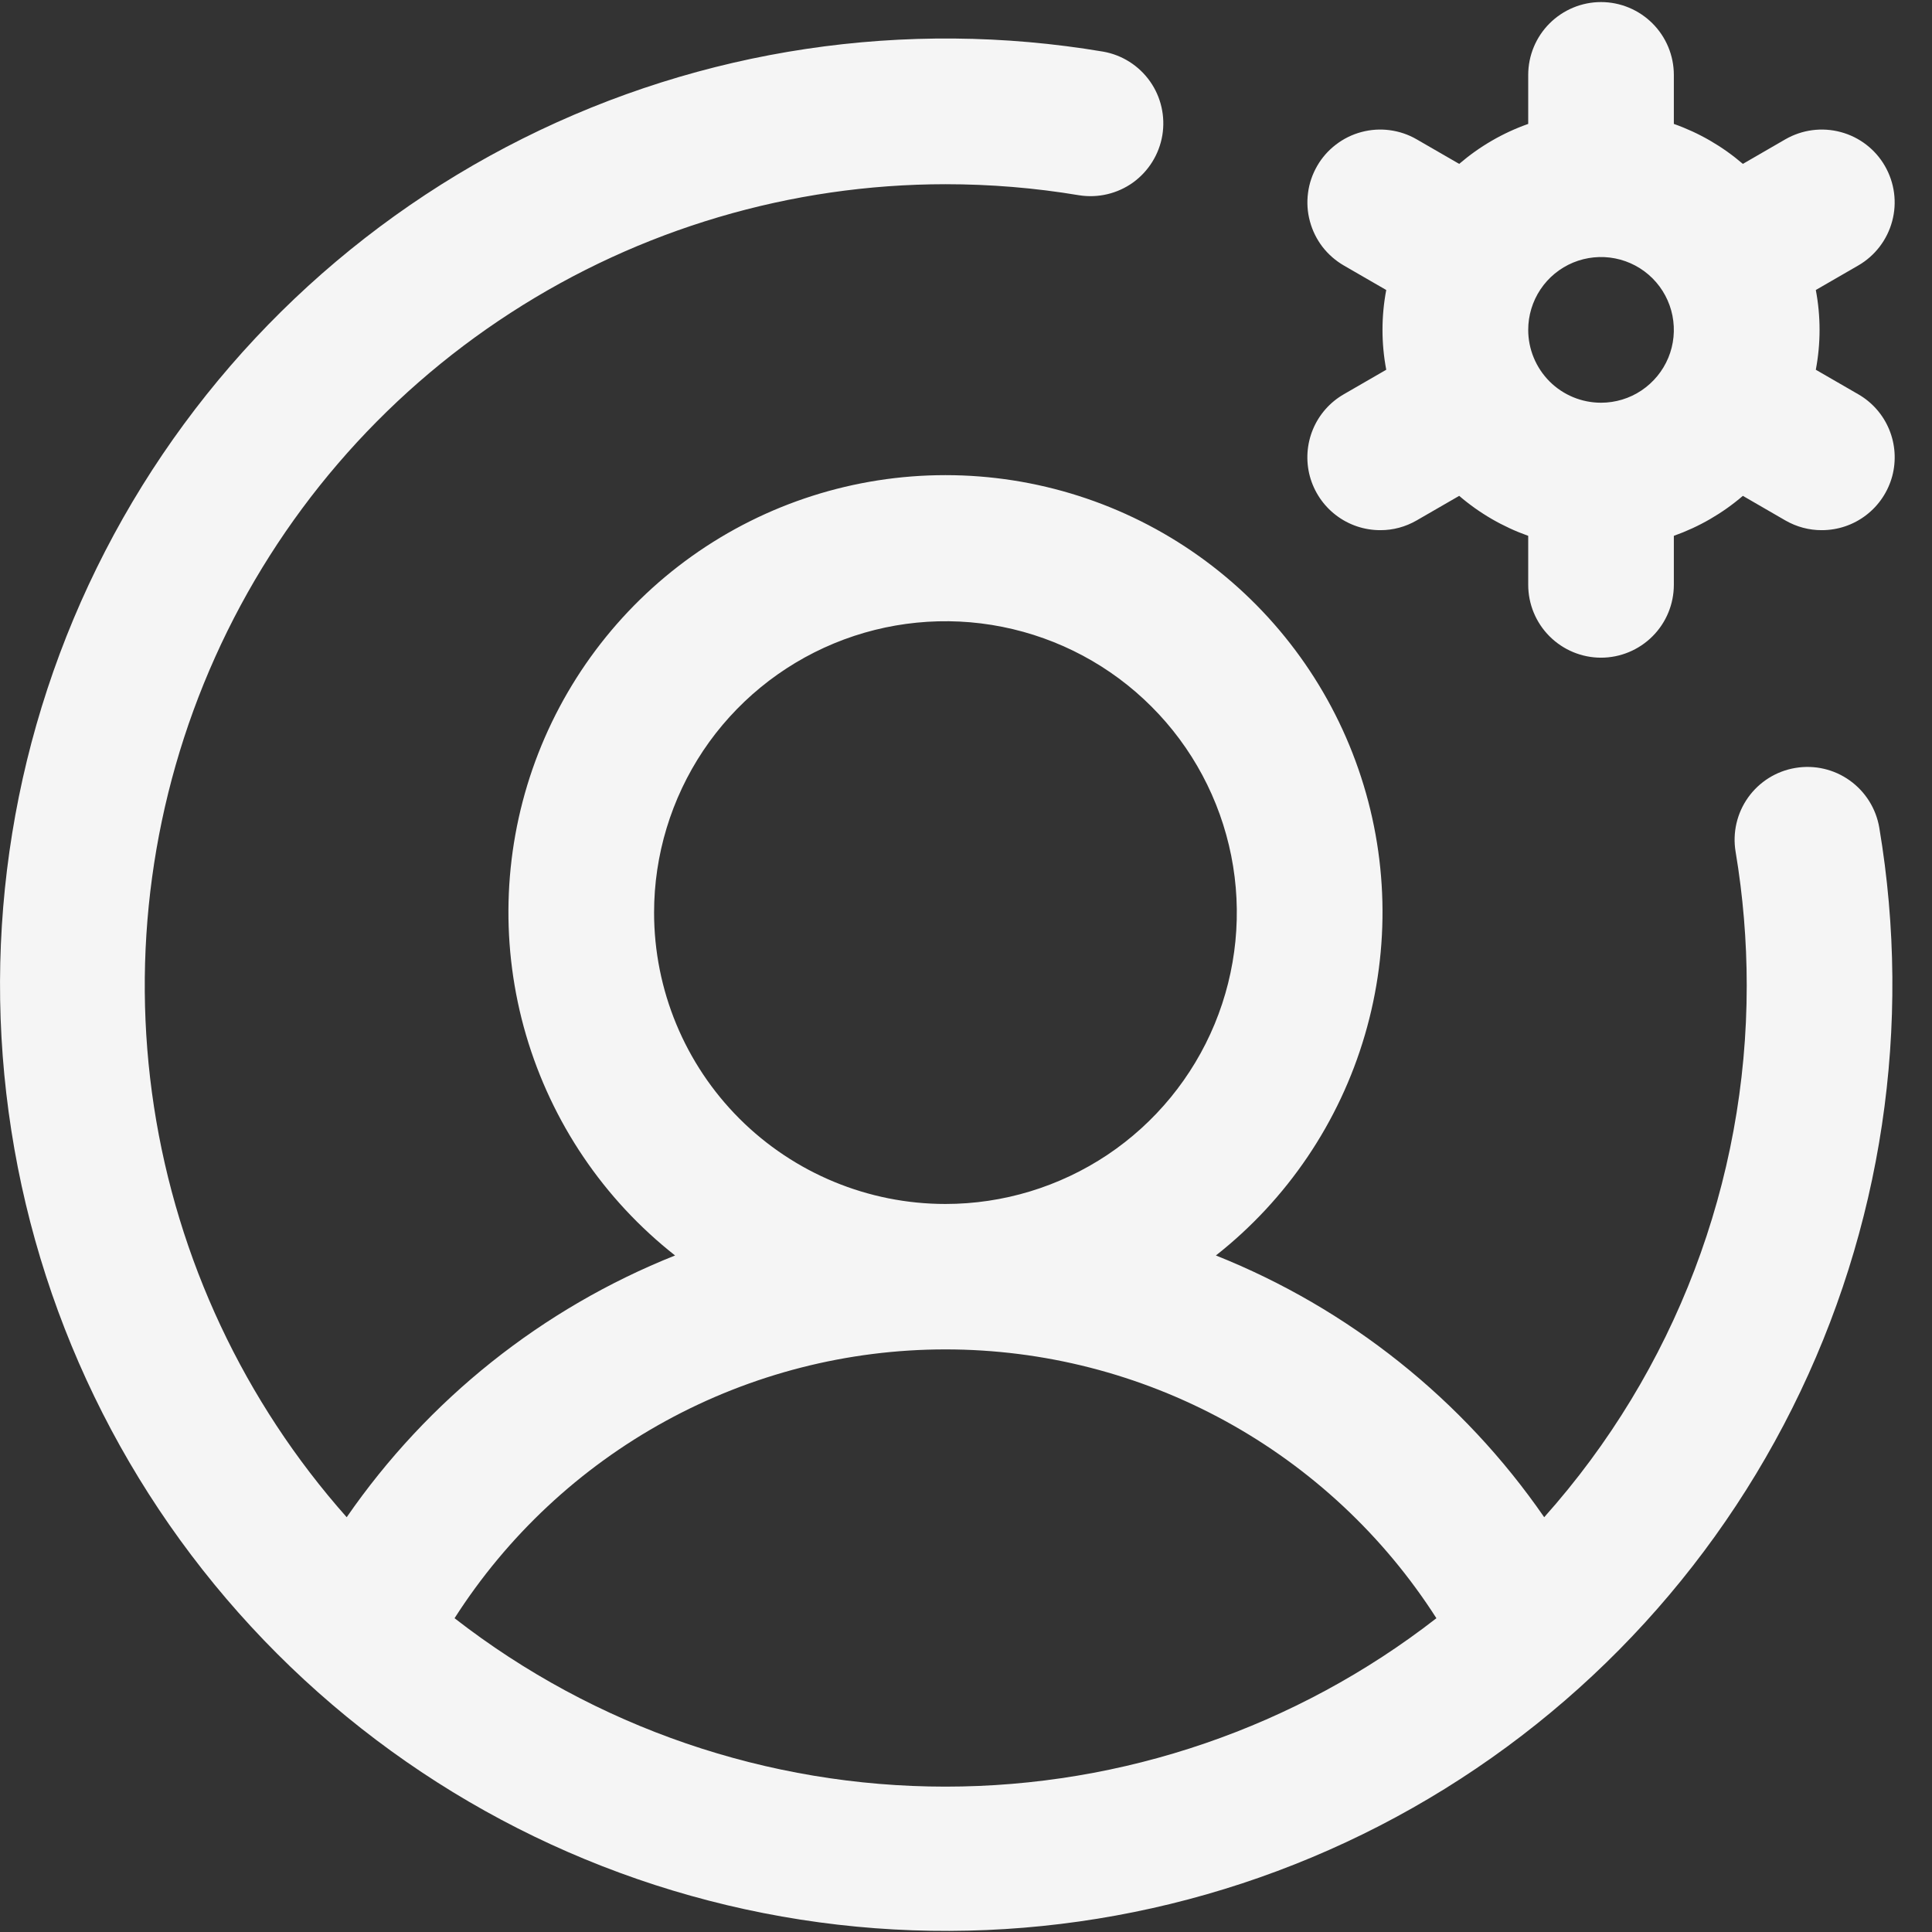 <svg width="29" height="29" viewBox="0 0 29 29" fill="none" xmlns="http://www.w3.org/2000/svg">
<rect x="0" y="0" width="29" height="29" fill="#333333" stroke="none"/>
<path d="M27.893 5.918L27.256 5.55C27.331 5.154 27.331 4.748 27.256 4.353L27.893 3.985C28.144 3.84 28.327 3.601 28.402 3.321C28.478 3.041 28.438 2.743 28.293 2.491C28.148 2.24 27.91 2.057 27.629 1.982C27.349 1.907 27.051 1.946 26.799 2.091L26.161 2.46C25.856 2.198 25.505 1.994 25.125 1.86V1.125C25.125 0.835 25.01 0.557 24.805 0.352C24.6 0.147 24.322 0.031 24.032 0.031C23.742 0.031 23.464 0.147 23.259 0.352C23.054 0.557 22.939 0.835 22.939 1.125V1.86C22.559 1.994 22.208 2.198 21.903 2.46L21.264 2.091C21.14 2.019 21.003 1.973 20.86 1.954C20.718 1.935 20.573 1.945 20.435 1.982C20.296 2.019 20.166 2.083 20.052 2.171C19.938 2.258 19.842 2.367 19.771 2.491C19.699 2.616 19.652 2.753 19.634 2.895C19.615 3.038 19.624 3.182 19.662 3.321C19.699 3.46 19.763 3.59 19.85 3.704C19.938 3.818 20.047 3.913 20.171 3.985L20.808 4.353C20.733 4.748 20.733 5.154 20.808 5.55L20.171 5.918C19.962 6.038 19.799 6.224 19.707 6.446C19.615 6.669 19.599 6.915 19.661 7.148C19.724 7.38 19.861 7.586 20.052 7.732C20.243 7.879 20.477 7.958 20.718 7.958C20.91 7.959 21.098 7.908 21.264 7.812L21.903 7.443C22.208 7.705 22.559 7.908 22.939 8.043V8.778C22.939 9.068 23.054 9.346 23.259 9.551C23.464 9.756 23.742 9.872 24.032 9.872C24.322 9.872 24.6 9.756 24.805 9.551C25.01 9.346 25.125 9.068 25.125 8.778V8.043C25.505 7.908 25.856 7.705 26.161 7.443L26.799 7.812C26.966 7.908 27.154 7.959 27.346 7.958C27.587 7.958 27.821 7.879 28.012 7.732C28.203 7.586 28.34 7.38 28.403 7.148C28.465 6.915 28.449 6.669 28.357 6.446C28.265 6.224 28.102 6.038 27.893 5.918ZM22.939 4.951C22.939 4.735 23.003 4.524 23.123 4.344C23.243 4.164 23.414 4.024 23.614 3.941C23.813 3.859 24.033 3.837 24.245 3.879C24.457 3.921 24.652 4.025 24.805 4.178C24.958 4.331 25.062 4.526 25.104 4.738C25.146 4.95 25.125 5.17 25.042 5.37C24.959 5.57 24.819 5.74 24.639 5.861C24.46 5.981 24.248 6.045 24.032 6.045C23.742 6.045 23.464 5.93 23.259 5.725C23.054 5.519 22.939 5.241 22.939 4.951ZM26.95 11.527C26.664 11.574 26.409 11.734 26.24 11.97C26.072 12.206 26.004 12.499 26.052 12.785C26.163 13.448 26.219 14.119 26.219 14.792C26.221 17.736 25.139 20.578 23.179 22.774C21.96 21.008 20.245 19.64 18.251 18.845C19.322 18.002 20.104 16.845 20.487 15.536C20.871 14.228 20.837 12.832 20.39 11.544C19.944 10.255 19.107 9.138 17.996 8.347C16.885 7.556 15.555 7.132 14.192 7.132C12.828 7.132 11.498 7.556 10.387 8.347C9.277 9.138 8.44 10.255 7.993 11.544C7.547 12.832 7.513 14.228 7.896 15.536C8.28 16.845 9.061 18.002 10.133 18.845C8.138 19.64 6.424 21.008 5.204 22.774C3.666 21.041 2.662 18.901 2.311 16.611C1.961 14.32 2.28 11.978 3.229 9.864C4.178 7.75 5.718 5.956 7.663 4.697C9.608 3.437 11.875 2.766 14.192 2.765C14.864 2.765 15.535 2.82 16.198 2.931C16.483 2.976 16.774 2.907 17.008 2.739C17.241 2.57 17.399 2.316 17.447 2.032C17.494 1.748 17.428 1.456 17.262 1.221C17.095 0.985 16.843 0.825 16.559 0.775C13.59 0.275 10.539 0.732 7.846 2.08C5.153 3.428 2.959 5.596 1.579 8.272C0.199 10.948 -0.294 13.994 0.17 16.969C0.633 19.944 2.031 22.694 4.16 24.823C6.289 26.953 9.04 28.35 12.015 28.814C14.989 29.278 18.035 28.784 20.711 27.404C23.387 26.024 25.556 23.83 26.903 21.137C28.251 18.445 28.708 15.394 28.209 12.425C28.161 12.139 28.001 11.883 27.765 11.715C27.529 11.546 27.236 11.479 26.95 11.527ZM9.818 13.698C9.818 12.833 10.075 11.988 10.555 11.268C11.036 10.549 11.719 9.989 12.518 9.658C13.317 9.327 14.197 9.24 15.045 9.409C15.893 9.578 16.673 9.994 17.284 10.606C17.896 11.217 18.312 11.997 18.481 12.845C18.65 13.693 18.563 14.573 18.232 15.372C17.901 16.171 17.341 16.854 16.622 17.335C15.902 17.815 15.057 18.072 14.192 18.072C13.032 18.072 11.919 17.611 11.099 16.791C10.279 15.971 9.818 14.858 9.818 13.698ZM6.823 24.29C7.614 23.053 8.703 22.035 9.991 21.33C11.279 20.625 12.723 20.255 14.192 20.255C15.66 20.255 17.105 20.625 18.393 21.33C19.68 22.035 20.77 23.053 21.561 24.29C19.454 25.929 16.861 26.818 14.192 26.818C11.523 26.818 8.93 25.929 6.823 24.29Z" fill="#F5F5F5"/>
</svg>
